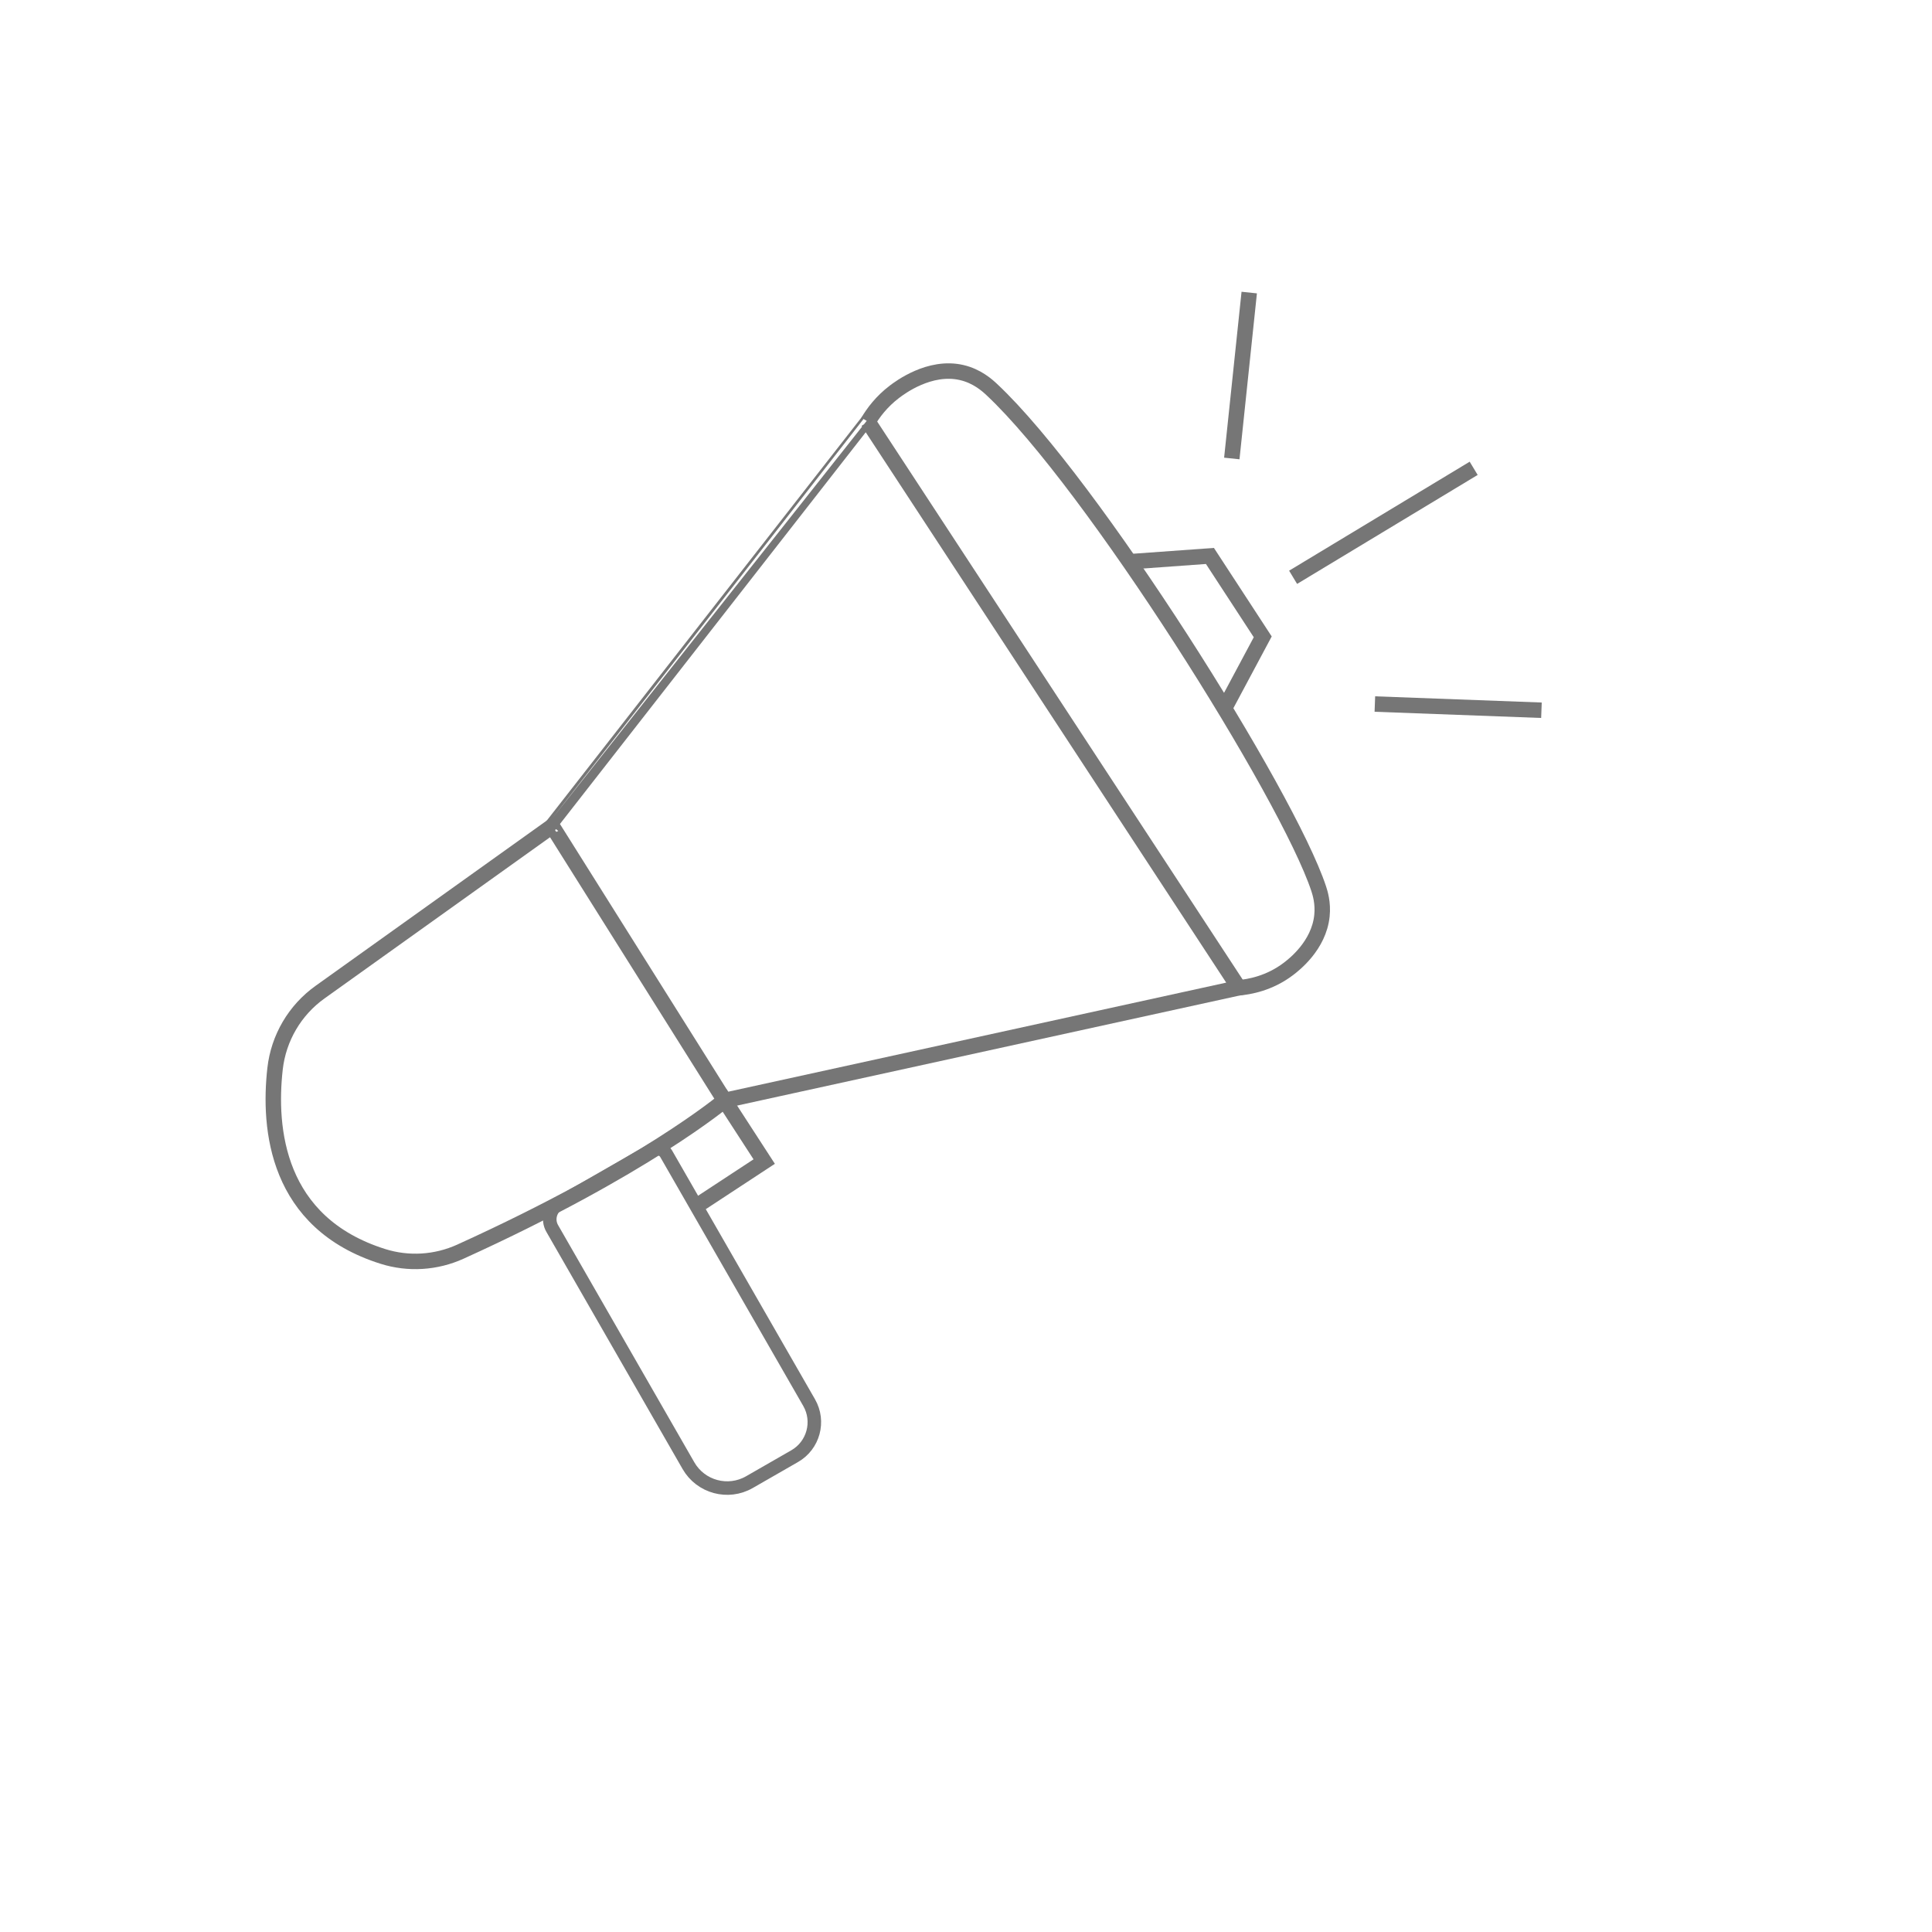 <?xml version="1.0" encoding="utf-8"?>
<!-- Generator: Adobe Illustrator 24.1.1, SVG Export Plug-In . SVG Version: 6.00 Build 0)  -->
<svg version="1.1" id="Layer_1" xmlns="http://www.w3.org/2000/svg" xmlns:xlink="http://www.w3.org/1999/xlink" x="0px" y="0px"
	 viewBox="0 0 1000 1000" style="enable-background:new 0 0 1000 1000;" xml:space="preserve">
<style type="text/css">
	.st0{fill:none;stroke:#767676;stroke-width:8;stroke-miterlimit:10;}
	.st1{fill:none;stroke:#767676;stroke-width:7;stroke-miterlimit:10;}
</style>
<g>
	<line class="st0" x1="669.31" y1="298.81" x2="762.77" y2="242.4"/>
	<line class="st0" x1="711.63" y1="364.41" x2="797.85" y2="367.62"/>
	<line class="st0" x1="637.58" y1="237.31" x2="646.6" y2="151.43"/>
	<g>
		<path class="st0" d="M285.82,427.63c29.73,47.32,59.47,94.63,89.2,141.95c88.73-19.44,177.46-38.87,266.19-58.31
			c-63.98-97.68-191.93-293.03-191.93-293.03S340.31,357.83,285.82,427.63z"/>
		<path class="st0" d="M285.82,427.63l-120.18,85.91c-13.03,9.31-21.48,23.72-23.27,39.64c-3.49,31,0.67,79.83,55.88,97.16
			c13.18,4.14,27.44,3.24,40.02-2.47c95.16-43.18,136.75-78.3,136.75-78.3l20.53,31.66l-35.16,23.08"/>
		<path class="st0" d="M449.28,218.24c2.61-4.42,6.91-10.33,13.72-15.49c2.66-2.01,18.15-13.76,34.75-9.92
			c8.04,1.86,13.32,6.67,15.6,8.81c51.7,48.43,153.06,209.62,169.21,258.36c0.73,2.22,2.36,7.41,1.68,13.99
			c-1.59,15.48-14.58,25.4-17.28,27.47c-9.97,7.61-20.46,9.34-25.75,9.82"/>
		<polyline class="st0" points="584.62,290.76 626.26,287.76 653.59,329.63 633.79,366.68 		"/>
		<path class="st1" d="M411.32,753.7l-23.42,13.45c-11.07,6.36-25.2,2.54-31.56-8.53l-70.52-122.78c-2.61-4.54-1.04-10.34,3.5-12.95
			l48.23-27.7c2.54-1.46,5.78-0.58,7.24,1.96L418.81,726C424.39,735.72,421.04,748.12,411.32,753.7z"/>
	</g>
</g>
</svg>
